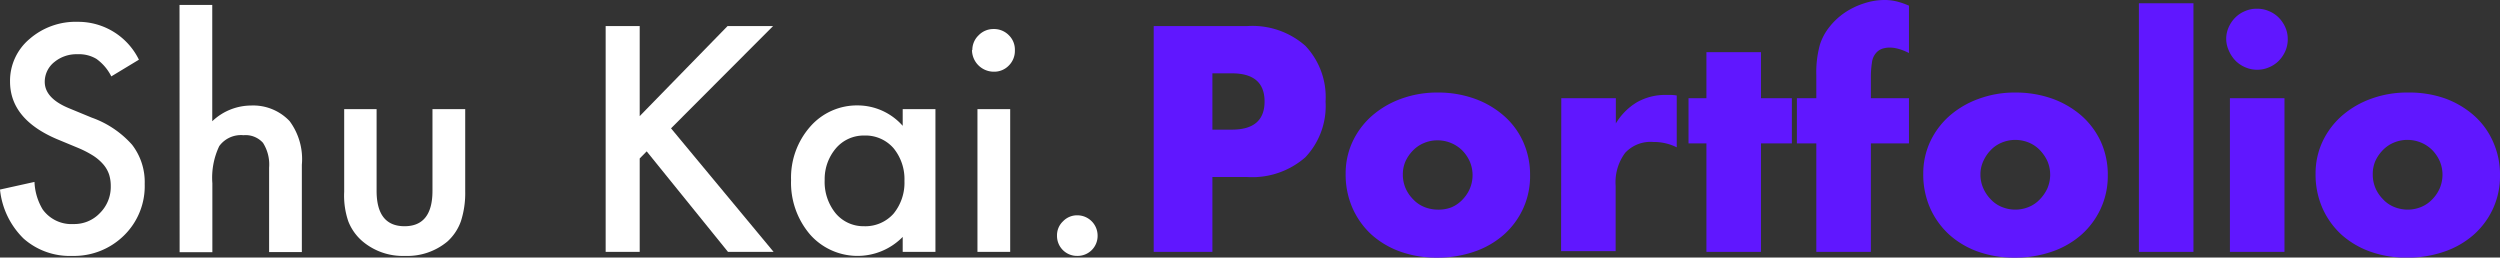 <svg xmlns="http://www.w3.org/2000/svg" viewBox="0 0 229.09 23.6"><rect x="0" y="0" width="229.09" height="23.6" fill="#333333" stroke="none"/><defs><style>.cls-1{fill:#fff;}.cls-2{fill:#6017ff;}</style></defs><g id="レイヤー_2" data-name="レイヤー 2"><g id="レイヤー_1-2" data-name="レイヤー 1"><path class="cls-1" d="M12.73,5.47,10.2,7a4.38,4.38,0,0,0-1.36-1.6,3.1,3.1,0,0,0-1.73-.43A3.18,3.18,0,0,0,5,5.67,2.31,2.31,0,0,0,4.1,7.5c0,1,.75,1.82,2.25,2.43l2.06.85a8.93,8.93,0,0,1,3.69,2.48,5.59,5.59,0,0,1,1.16,3.6,6.32,6.32,0,0,1-1.9,4.72,6.52,6.52,0,0,1-4.75,1.87,6.37,6.37,0,0,1-4.45-1.59A7.32,7.32,0,0,1,0,17.37l3.16-.7a5.28,5.28,0,0,0,.75,2.52,3.24,3.24,0,0,0,2.82,1.34,3.23,3.23,0,0,0,2.42-1,3.38,3.38,0,0,0,1-2.47A3.5,3.5,0,0,0,10,16a2.8,2.8,0,0,0-.52-.92,4.3,4.3,0,0,0-.92-.8,9.21,9.21,0,0,0-1.34-.7l-2-.83Q.92,10.92.92,7.47a5,5,0,0,1,1.79-3.9A6.43,6.43,0,0,1,7.14,2,6.19,6.19,0,0,1,12.73,5.47Z"/><path class="cls-1" d="M16.45.45h3V11.11A5.19,5.19,0,0,1,23,9.67a4.59,4.59,0,0,1,3.54,1.43,5.84,5.84,0,0,1,1.12,4v8h-3V15.36a3.69,3.69,0,0,0-.56-2.27,2.14,2.14,0,0,0-1.79-.7,2.46,2.46,0,0,0-2.22,1,6.75,6.75,0,0,0-.63,3.41v6.31h-3Z"/><path class="cls-1" d="M34.51,10v7.49c0,2.16.86,3.24,2.56,3.24s2.56-1.08,2.56-3.24V10h3v7.55a8.38,8.38,0,0,1-.39,2.71A4.55,4.55,0,0,1,41,22.13a5.73,5.73,0,0,1-3.89,1.32,5.71,5.71,0,0,1-3.87-1.32,4.61,4.61,0,0,1-1.32-1.84,7.25,7.25,0,0,1-.38-2.71V10Z"/><path class="cls-1" d="M58.62,10.64l8.05-8.25h4.17l-9.35,9.37,9.4,11.32H66.71l-7.45-9.21-.64.65v8.56H55.5V2.39h3.12Z"/><path class="cls-1" d="M82.72,10h3V23.08h-3V21.71a5.8,5.8,0,0,1-8.48-.21,7.29,7.29,0,0,1-1.75-5,7.07,7.07,0,0,1,1.75-4.89,5.68,5.68,0,0,1,4.4-1.95,5.52,5.52,0,0,1,4.08,1.87Zm-7.15,6.48a4.56,4.56,0,0,0,1,3.06,3.32,3.32,0,0,0,2.6,1.19,3.46,3.46,0,0,0,2.71-1.15,4.47,4.47,0,0,0,1-3,4.47,4.47,0,0,0-1-3,3.4,3.4,0,0,0-2.68-1.16,3.34,3.34,0,0,0-2.6,1.17A4.35,4.35,0,0,0,75.57,16.51Z"/><path class="cls-1" d="M89.1,4.6a1.86,1.86,0,0,1,.58-1.37,1.88,1.88,0,0,1,1.38-.57,1.9,1.9,0,0,1,1.39.57A1.85,1.85,0,0,1,93,4.61,1.89,1.89,0,0,1,92.45,6a1.85,1.85,0,0,1-1.38.57,2,2,0,0,1-2-2ZM92.57,10V23.08h-3V10Z"/><path class="cls-1" d="M96.86,21.58a1.75,1.75,0,0,1,.55-1.3,1.78,1.78,0,0,1,1.31-.55,1.86,1.86,0,0,1,1.86,1.86,1.83,1.83,0,0,1-1.86,1.86,1.83,1.83,0,0,1-1.86-1.87Z"/><path class="cls-2" d="M111.1,23.08h-5.38V2.39h8.56a7.33,7.33,0,0,1,5.34,1.81,6.83,6.83,0,0,1,1.85,5.1,6.84,6.84,0,0,1-1.85,5.11,7.38,7.38,0,0,1-5.34,1.81H111.1Zm0-11.2h1.78q3,0,3-2.58t-3-2.58H111.1Z"/><path class="cls-2" d="M123.31,15.92a6.89,6.89,0,0,1,.63-2.93,7.26,7.26,0,0,1,1.76-2.36,8.41,8.41,0,0,1,2.67-1.57,9.58,9.58,0,0,1,3.39-.58,9.87,9.87,0,0,1,3.36.56,8.33,8.33,0,0,1,2.69,1.57A6.93,6.93,0,0,1,139.58,13a7.35,7.35,0,0,1,.63,3.06,7.14,7.14,0,0,1-.64,3.06,7.24,7.24,0,0,1-1.77,2.39,8,8,0,0,1-2.7,1.55,10.31,10.31,0,0,1-3.42.55,9.81,9.81,0,0,1-3.35-.55,7.94,7.94,0,0,1-2.65-1.56,7.31,7.31,0,0,1-1.74-2.43A7.62,7.62,0,0,1,123.31,15.92Zm5.24.05a3.21,3.21,0,0,0,.26,1.3,3.38,3.38,0,0,0,.69,1,2.84,2.84,0,0,0,1,.69,3.32,3.32,0,0,0,1.25.25A3.28,3.28,0,0,0,133,19a3,3,0,0,0,1-.69,3.36,3.36,0,0,0,.68-1,3.18,3.18,0,0,0,0-2.52,3.48,3.48,0,0,0-.68-1,3.22,3.22,0,0,0-2.27-.93,3.14,3.14,0,0,0-1.25.25,3,3,0,0,0-1,.68,3.46,3.46,0,0,0-.69,1A3,3,0,0,0,128.55,16Z"/><path class="cls-2" d="M143.07,9h5v2.31A5.65,5.65,0,0,1,150,9.37a5.24,5.24,0,0,1,2.69-.67h.43a3.74,3.74,0,0,1,.53.05V13.5a4.7,4.7,0,0,0-2.14-.49,3.17,3.17,0,0,0-2.59,1,4.51,4.51,0,0,0-.87,3v6h-5Z"/><path class="cls-2" d="M161.37,13.14v9.94h-5V13.14h-1.64V9h1.64V4.78h5V9h2.83v4.14Z"/><path class="cls-2" d="M171.44,13.14v9.94h-5V13.14h-1.78V9h1.78V6.89a9.56,9.56,0,0,1,.33-2.8,5.07,5.07,0,0,1,.88-1.63,6.28,6.28,0,0,1,1.41-1.31A6.92,6.92,0,0,1,170.84.3a6,6,0,0,1,1.84-.3,4.67,4.67,0,0,1,1.16.14,7.08,7.08,0,0,1,1.09.38V4.86a5,5,0,0,0-.92-.37,3,3,0,0,0-.89-.13,2.23,2.23,0,0,0-.62.1,1.3,1.3,0,0,0-.59.4,1.59,1.59,0,0,0-.37.86,8.83,8.83,0,0,0-.1,1.53V9h3.49v4.14Z"/><path class="cls-2" d="M176.24,15.92a6.89,6.89,0,0,1,.63-2.93,7.26,7.26,0,0,1,1.76-2.36,8.35,8.35,0,0,1,2.68-1.57,9.5,9.5,0,0,1,3.39-.58,10,10,0,0,1,3.36.56,8.43,8.43,0,0,1,2.69,1.57A7.2,7.2,0,0,1,192.52,13a7.35,7.35,0,0,1,.63,3.06,7.14,7.14,0,0,1-.65,3.06,7.24,7.24,0,0,1-1.77,2.39,8,8,0,0,1-2.7,1.55,10.22,10.22,0,0,1-3.42.55,9.85,9.85,0,0,1-3.35-.55,7.89,7.89,0,0,1-2.64-1.56,7.34,7.34,0,0,1-1.75-2.43A7.62,7.62,0,0,1,176.24,15.92Zm5.24.05a3.05,3.05,0,0,0,.27,1.3,3.36,3.36,0,0,0,.68,1,2.79,2.79,0,0,0,1,.69,3.23,3.23,0,0,0,2.49,0,2.88,2.88,0,0,0,1-.69,3.58,3.58,0,0,0,.69-1,3.18,3.18,0,0,0,0-2.52,3.72,3.72,0,0,0-.69-1,3,3,0,0,0-1-.68,3.23,3.23,0,0,0-2.49,0,2.9,2.9,0,0,0-1,.68,3.43,3.43,0,0,0-.68,1A2.84,2.84,0,0,0,181.48,16Z"/><path class="cls-2" d="M201,.3V23.08h-5V.3Z"/><path class="cls-2" d="M204,3.59a2.64,2.64,0,0,1,.22-1.08,3,3,0,0,1,.6-.89,2.73,2.73,0,0,1,.9-.6A2.61,2.61,0,0,1,206.84.8a2.64,2.64,0,0,1,1.08.22,2.73,2.73,0,0,1,.9.6,3,3,0,0,1,.6.89,2.64,2.64,0,0,1,.22,1.08,2.66,2.66,0,0,1-.22,1.09,3,3,0,0,1-.6.89,2.73,2.73,0,0,1-.9.6,2.64,2.64,0,0,1-1.08.22,2.61,2.61,0,0,1-1.08-.22,2.73,2.73,0,0,1-.9-.6,3,3,0,0,1-.6-.89A2.66,2.66,0,0,1,204,3.59ZM209.34,9V23.08h-5V9Z"/><path class="cls-2" d="M212.19,15.92a6.89,6.89,0,0,1,.63-2.93,7.26,7.26,0,0,1,1.76-2.36,8.41,8.41,0,0,1,2.67-1.57,9.58,9.58,0,0,1,3.39-.58A9.87,9.87,0,0,1,224,9a8.33,8.33,0,0,1,2.69,1.57A6.93,6.93,0,0,1,228.46,13a7.35,7.35,0,0,1,.63,3.06,7.14,7.14,0,0,1-.64,3.06,7.24,7.24,0,0,1-1.77,2.39,8,8,0,0,1-2.7,1.55,10.26,10.26,0,0,1-3.42.55,9.81,9.81,0,0,1-3.35-.55,7.94,7.94,0,0,1-2.65-1.56,7.31,7.31,0,0,1-1.74-2.43A7.62,7.62,0,0,1,212.19,15.92Zm5.24.05a3.21,3.21,0,0,0,.26,1.3,3.38,3.38,0,0,0,.69,1,2.84,2.84,0,0,0,1,.69,3.32,3.32,0,0,0,1.25.25,3.28,3.28,0,0,0,1.25-.25,3,3,0,0,0,1-.69,3.36,3.36,0,0,0,.68-1,3.18,3.18,0,0,0,0-2.52,3.48,3.48,0,0,0-.68-1,3.22,3.22,0,0,0-2.27-.93,3.14,3.14,0,0,0-1.25.25,3,3,0,0,0-1,.68,3.46,3.46,0,0,0-.69,1A3,3,0,0,0,217.43,16Z"/></g></g></svg>